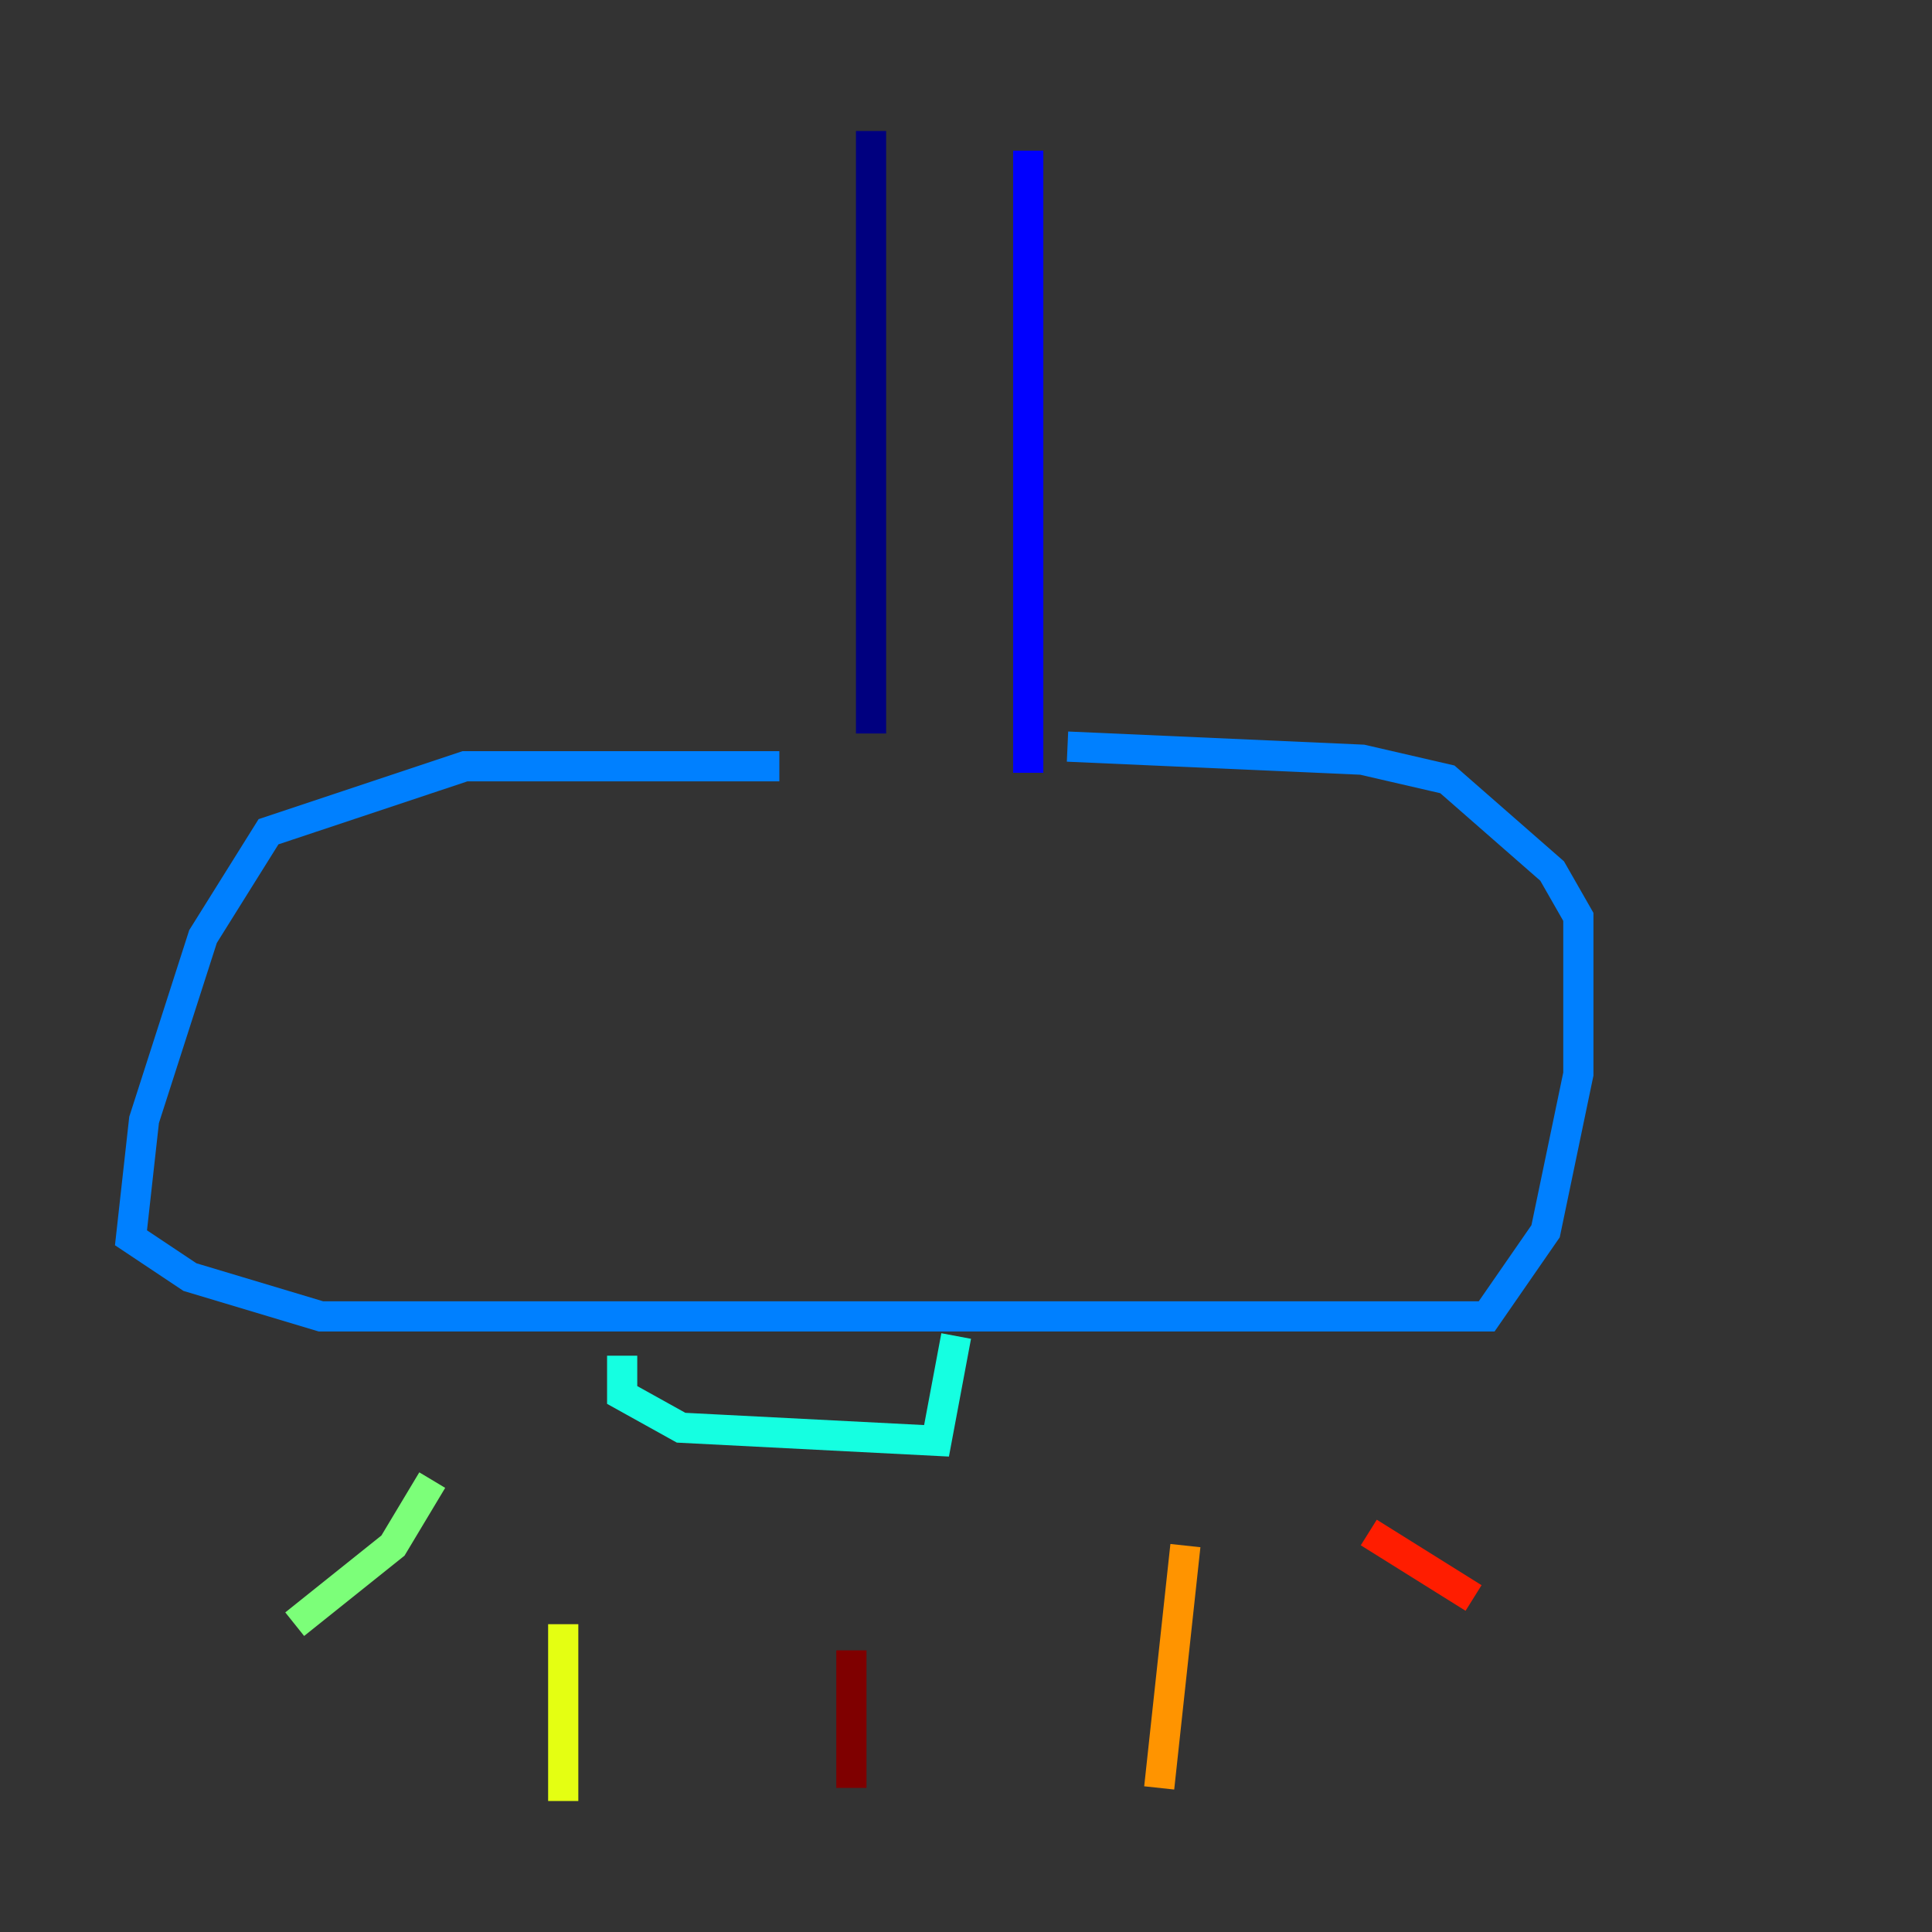 <?xml version="1.0" encoding="utf-8" ?>
<svg baseProfile="tiny" height="128" version="1.2" viewBox="0,0,128,128" width="128" xmlns="http://www.w3.org/2000/svg" xmlns:ev="http://www.w3.org/2001/xml-events" xmlns:xlink="http://www.w3.org/1999/xlink"><rect x="0" y="0" width="128" height="128" fill="#333333" stroke="none"/><defs /><polyline fill="none" points="57.709,8.678 57.709,48.597" stroke="#00007f" stroke-width="2" /><polyline fill="none" points="68.122,9.98 68.122,51.2" stroke="#0000ff" stroke-width="2" /><polyline fill="none" points="51.634,50.766 30.807,50.766 17.79,55.105 13.451,62.047 9.546,74.197 8.678,82.007 12.583,84.61 21.261,87.214 98.495,87.214 102.4,81.573 104.57,71.159 104.57,60.746 102.834,57.709 95.891,51.634 90.251,50.332 70.725,49.464" stroke="#0080ff" stroke-width="2" /><polyline fill="none" points="41.22,89.817 41.22,92.42 45.125,94.59 62.047,95.458 63.349,88.515" stroke="#15ffe1" stroke-width="2" /><polyline fill="none" points="28.637,98.061 26.034,102.4 19.525,107.607" stroke="#7cff79" stroke-width="2" /><polyline fill="none" points="37.315,107.607 37.315,119.322" stroke="#e4ff12" stroke-width="2" /><polyline fill="none" points="78.536,102.4 76.8,118.454" stroke="#ff9400" stroke-width="2" /><polyline fill="none" points="90.685,101.532 97.627,105.871" stroke="#ff1d00" stroke-width="2" /><polyline fill="none" points="56.407,109.342 56.407,118.454" stroke="#7f0000" stroke-width="2" /></svg>